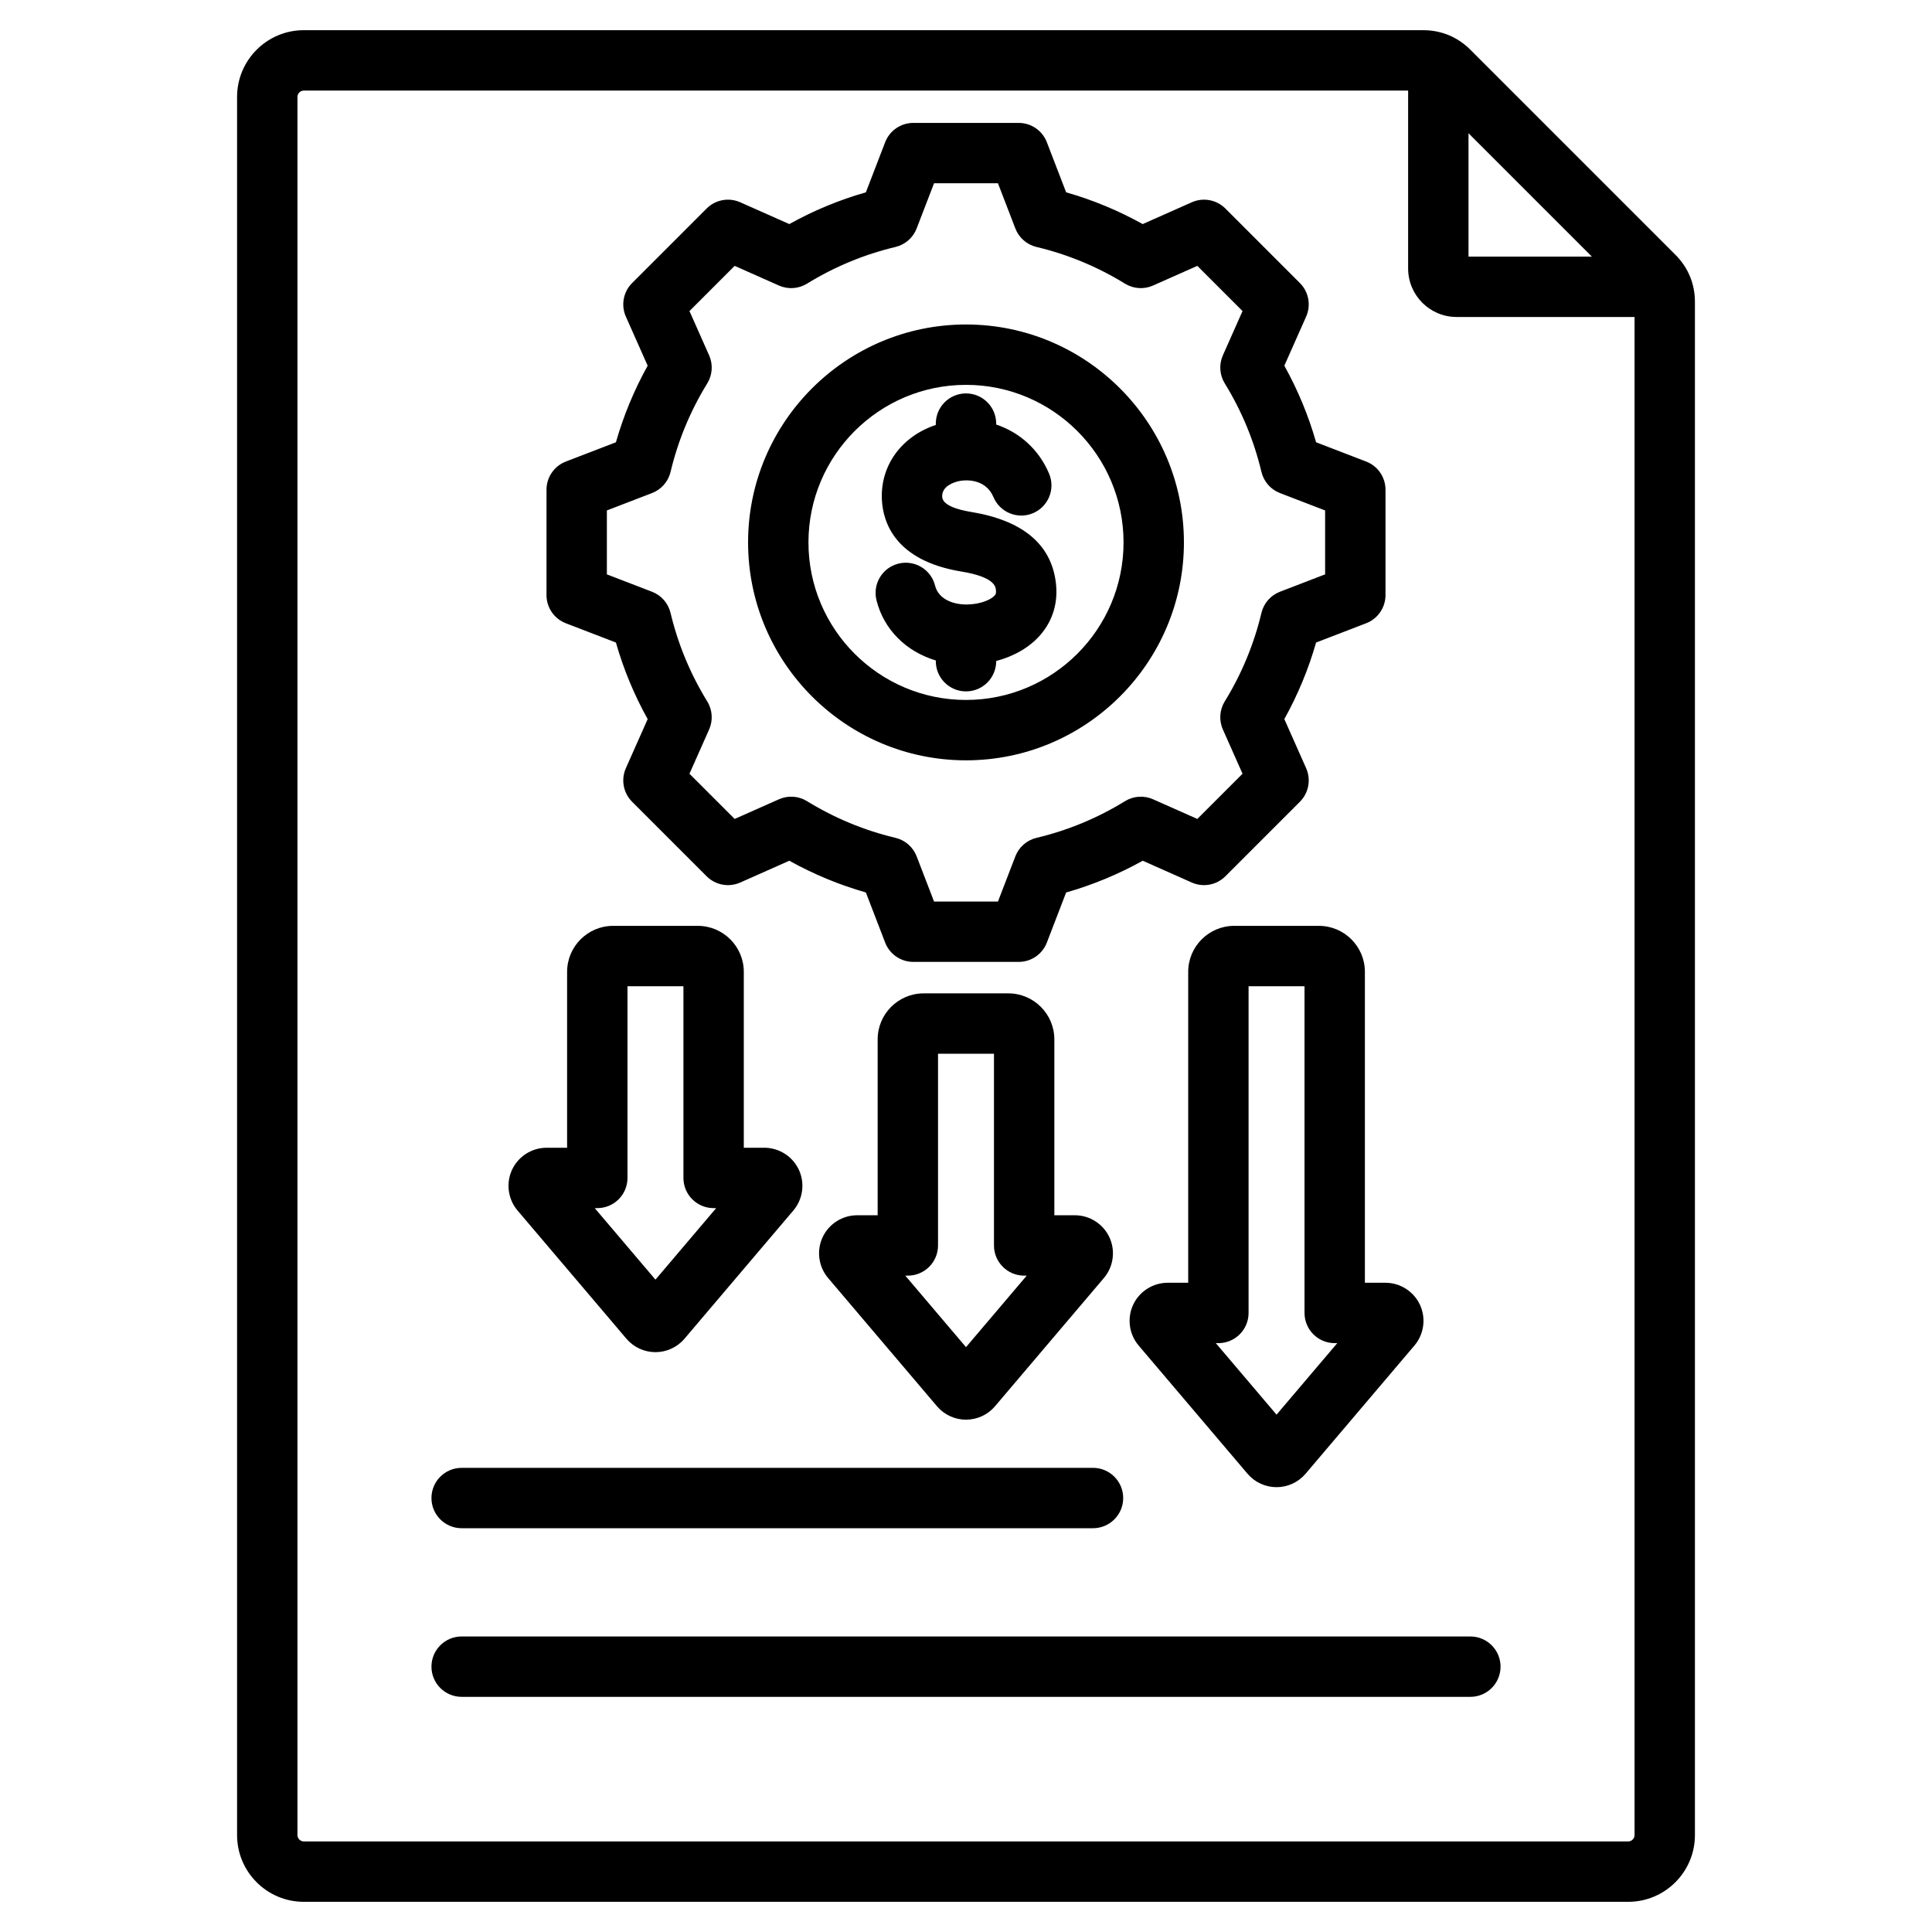 <svg id="Layer_1" enable-background="new 0 0 512 512" viewBox="0 0 512 512" xmlns="http://www.w3.org/2000/svg"><path d="m256 201.494c31.844 0 57.751-25.907 57.751-57.751s-25.907-57.751-57.751-57.751-57.751 25.907-57.751 57.751 25.907 57.751 57.751 57.751zm0-99.502c23.021 0 41.751 18.729 41.751 41.751s-18.73 41.751-41.751 41.751-41.751-18.729-41.751-41.751 18.73-41.751 41.751-41.751zm187.995-34.48-54.334-54.334c-3.388-3.387-7.71-5.178-12.5-5.178h-296.656c-9.747 0-17.677 7.931-17.677 17.678v460.645c0 9.747 7.93 17.678 17.677 17.678h350.99c9.747 0 17.677-7.931 17.677-17.678v-406.312c0-4.792-1.791-9.115-5.177-12.499zm-54.826-32.198 32.689 32.689h-32.689zm42.326 452.686h-350.99c-.909 0-1.677-.769-1.677-1.678v-460.644c0-.909.768-1.678 1.677-1.678h292.664v47.164c0 7.079 5.76 12.839 12.839 12.839h47.164v402.319c0 .909-.768 1.678-1.677 1.678zm-33.834-46.318c0 4.418-3.582 8-8 8h-267.322c-4.418 0-8-3.582-8-8s3.582-8 8-8h267.322c4.418 0 8 3.582 8 8zm-283.322-44.687c0-4.418 3.582-8 8-8h167.318c4.418 0 8 3.582 8 8s-3.582 8-8 8h-167.318c-4.418 0-8-3.582-8-8zm35.614-231.823 13.269 5.106c2.018 7.068 4.836 13.867 8.415 20.298l-5.775 13.001c-1.343 3.024-.686 6.563 1.655 8.904l19.747 19.746c2.34 2.34 5.878 2.995 8.903 1.654l13.007-5.776c6.43 3.577 13.226 6.395 20.29 8.412l5.108 13.272c1.188 3.088 4.156 5.126 7.466 5.126h27.925c3.31 0 6.277-2.038 7.466-5.126l5.106-13.269c7.067-2.018 13.865-4.835 20.298-8.414l13.001 5.774c3.023 1.343 6.562.686 8.904-1.654l19.746-19.746c2.34-2.341 2.997-5.88 1.654-8.904l-5.776-13.007c3.578-6.432 6.396-13.227 8.412-20.29l13.271-5.108c3.089-1.188 5.127-4.156 5.127-7.466v-27.925c0-3.31-2.038-6.277-5.126-7.466l-13.268-5.106c-2.018-7.067-4.836-13.866-8.414-20.298l5.774-13.001c1.343-3.024.686-6.563-1.654-8.904l-19.746-19.746c-2.341-2.339-5.879-2.996-8.904-1.654l-13.007 5.777c-6.43-3.578-13.227-6.396-20.29-8.413l-5.108-13.271c-1.188-3.088-4.156-5.126-7.466-5.126h-27.925c-3.31 0-6.276 2.037-7.466 5.126l-5.109 13.271c-7.063 2.018-13.86 4.836-20.29 8.413l-13.007-5.777c-3.026-1.342-6.565-.686-8.904 1.655l-19.746 19.747c-2.34 2.34-2.997 5.879-1.654 8.903l5.776 13.005c-3.579 6.432-6.397 13.229-8.413 20.292l-13.271 5.108c-3.088 1.188-5.126 4.156-5.126 7.466v27.925c-.001 3.31 2.037 6.277 5.125 7.466zm10.874-29.898 11.971-4.608c2.462-.947 4.298-3.048 4.909-5.614 1.97-8.281 5.239-16.168 9.718-23.442 1.384-2.246 1.57-5.03.5-7.441l-5.211-11.732 11.978-11.979 11.734 5.212c2.409 1.071 5.195.886 7.441-.5 7.271-4.477 15.158-7.747 23.441-9.719 2.565-.61 4.666-2.446 5.613-4.908l4.608-11.971h16.939l4.608 11.971c.947 2.462 3.048 4.298 5.613 4.908 8.284 1.972 16.17 5.242 23.439 9.719 2.248 1.386 5.033 1.572 7.442.5l11.735-5.212 11.978 11.978-5.209 11.729c-1.07 2.411-.884 5.195.5 7.442 4.478 7.271 7.747 15.159 9.72 23.446.61 2.566 2.446 4.667 4.908 5.614l11.967 4.606v16.939l-11.97 4.607c-2.462.947-4.299 3.048-4.909 5.614-1.972 8.282-5.241 16.169-9.719 23.44-1.383 2.246-1.569 5.03-.499 7.441l5.211 11.734-11.978 11.979-11.729-5.209c-2.409-1.07-5.194-.886-7.442.5-7.271 4.478-15.159 7.748-23.446 9.719-2.566.611-4.667 2.447-5.614 4.909l-4.606 11.968h-16.938l-4.608-11.972c-.947-2.461-3.048-4.298-5.613-4.908-8.284-1.972-16.17-5.241-23.441-9.719-2.248-1.384-5.032-1.57-7.441-.499l-11.734 5.211-11.979-11.978 5.21-11.729c1.071-2.411.884-5.196-.5-7.442-4.478-7.27-7.748-15.158-9.721-23.446-.61-2.566-2.446-4.667-4.908-5.614l-11.968-4.606zm102.778 22.528c.196-.227.44-.509.326-1.448-.115-.945-.42-3.457-9.183-4.895-17.645-2.898-20.756-13.167-21.04-19.03-.442-9.086 5.215-16.783 14.291-19.814v-.354c0-4.418 3.582-8 8-8s8 3.582 8 8v.249c6.208 2.069 11.342 6.637 14.022 13.023 1.711 4.073-.205 8.763-4.279 10.473-4.068 1.709-8.762-.204-10.473-4.279-1.905-4.539-6.724-4.771-9.272-4.194-1.046.236-4.448 1.235-4.309 4.12.112 2.301 4.223 3.455 7.652 4.018 13.673 2.244 21.234 8.555 22.473 18.755.634 5.217-.787 10.004-4.107 13.844-2.798 3.234-6.938 5.637-11.707 6.906v.051c0 4.418-3.582 8-8 8s-8-3.582-8-8v-.195c-7.851-2.362-13.776-8.163-15.723-15.969-1.068-4.287 1.541-8.629 5.827-9.698 4.294-1.062 8.629 1.541 9.698 5.827.952 3.821 5.234 5.11 8.655 5 3.408-.083 6.176-1.264 7.149-2.39zm98.105 182.145v-82.394c0-6.723-5.469-12.191-12.19-12.191h-22.444c-6.722 0-12.19 5.469-12.19 12.191v82.394h-5.438c-3.92 0-7.516 2.298-9.162 5.853-1.646 3.556-1.072 7.785 1.466 10.777l28.851 33.979c1.921 2.262 4.724 3.56 7.692 3.561h.003c2.969 0 5.773-1.297 7.696-3.561l28.85-33.979c2.537-2.989 3.113-7.219 1.468-10.775-1.646-3.557-5.243-5.854-9.163-5.854h-5.439zm-23.413 34.951-16.091-18.951h.679c4.418 0 8-3.582 8-8v-86.585h14.825v86.585c0 4.418 3.582 8 8 8h.679zm-71.075-111.645h-22.443c-6.723 0-12.191 5.469-12.191 12.191v46.612h-5.438c-3.92 0-7.517 2.298-9.163 5.854-1.646 3.557-1.069 7.786 1.468 10.775l28.85 33.979s.001 0 .001.001c1.921 2.262 4.726 3.56 7.694 3.561h.001c2.968 0 5.772-1.298 7.696-3.562l28.85-33.979c2.537-2.989 3.113-7.219 1.468-10.775-1.646-3.557-5.243-5.854-9.164-5.854h-5.437v-46.612c-.001-6.722-5.47-12.191-12.192-12.191zm-11.222 93.756-16.092-18.952h.679c4.418 0 8-3.582 8-8v-50.804h14.826v50.804c0 4.418 3.582 8 8 8h.679zm-89.994-2.235s.001 0 0 0c1.923 2.264 4.729 3.562 7.699 3.562 2.969-.001 5.773-1.3 7.693-3.562l28.85-33.979c2.537-2.989 3.113-7.219 1.468-10.775-1.646-3.557-5.243-5.854-9.163-5.854h-5.438v-46.612c0-6.723-5.469-12.191-12.19-12.191h-22.445c-6.722 0-12.19 5.469-12.19 12.191v46.612h-5.438c-3.92 0-7.516 2.298-9.162 5.853-1.646 3.556-1.072 7.785 1.466 10.777zm-7.716-34.608c4.418 0 8-3.582 8-8v-50.804h14.825v50.804c0 4.418 3.582 8 8 8h.679l-16.092 18.952-16.092-18.952z"/></svg>